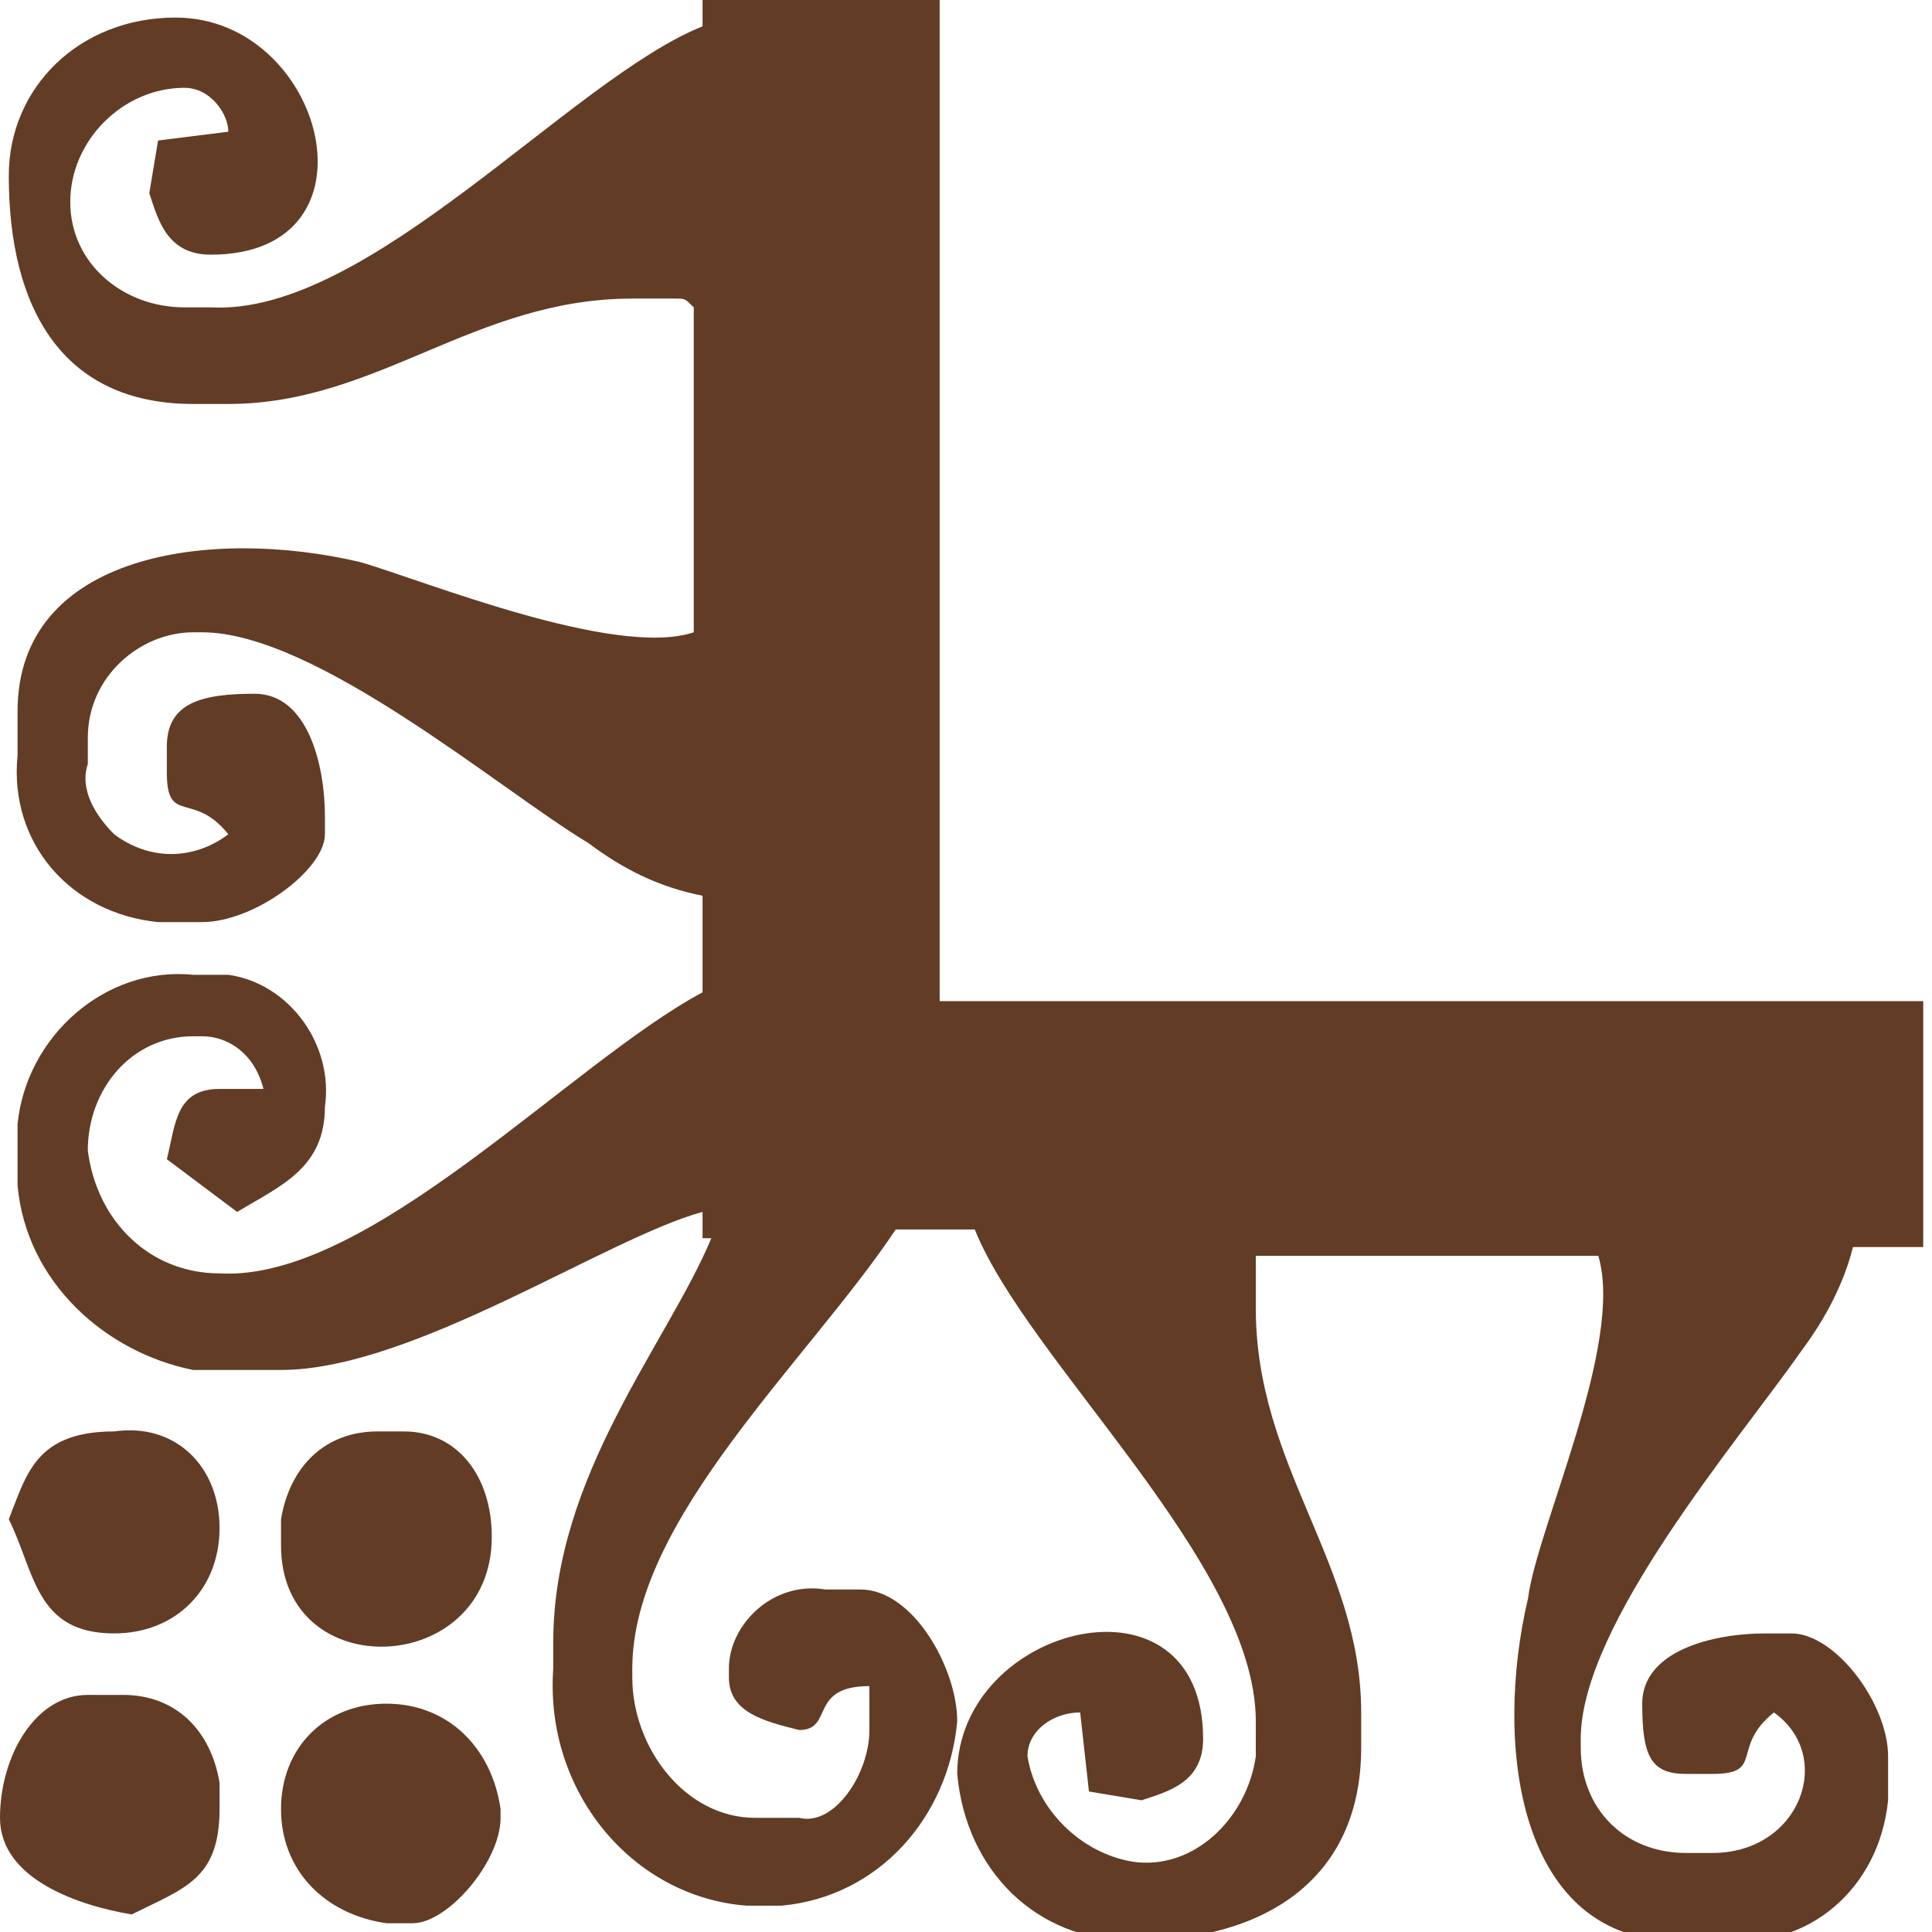 <?xml version="1.0" encoding="utf-8"?>
<!-- Generator: Adobe Illustrator 22.0.0, SVG Export Plug-In . SVG Version: 6.00 Build 0)  -->
<svg version="1.1" id="Слой_1" xmlns="http://www.w3.org/2000/svg" xmlns:xlink="http://www.w3.org/1999/xlink" x="0px" y="0px"
	 preserveAspectRatio="none" viewBox="0 0 22 22" style="enable-background:new 0 0 22 22;" xml:space="preserve">
<style type="text/css">
	.st0{fill:#623C25;}
</style>
<title>16_r_u</title>
<g id="Layer_2">
	<g id="Layer_1-2">
		<path class="st0" d="M2.5,20.5v0.1c0,0.8-0.4,0.9-1,1.2c-0.6-0.1-1.5-0.4-1.5-1.1c0-0.7,0.4-1.4,1-1.4h0.4c0.6,0,1,0.4,1.1,1
			C2.5,20.4,2.5,20.4,2.5,20.5z M1.3,16.3c-0.9,0-1,0.5-1.2,1c0.3,0.6,0.3,1.3,1.2,1.3c0.7,0,1.2-0.5,1.2-1.2c0,0,0,0,0,0
			C2.5,16.7,2,16.2,1.3,16.3C1.4,16.3,1.3,16.3,1.3,16.3z M2.2,4.6h0.4c1.7,0,2.8-1.2,4.6-1.2h0.5c0.1,0,0.1,0,0.2,0.1v3.7
			C7,7.5,4.8,6.6,4.1,6.4C2.4,6,0.2,6.3,0.2,8.1v0.5c-0.1,1,0.6,1.8,1.6,1.9c0.1,0,0.1,0,0.2,0h0.3c0.6,0,1.4-0.6,1.4-1V9.3
			c0-0.6-0.2-1.4-0.8-1.4S1.9,8,1.9,8.5v0.3c0,0.6,0.3,0.2,0.7,0.7C2.2,9.8,1.7,9.8,1.3,9.5C1.1,9.3,0.9,9,1,8.7V8.4
			c0-0.7,0.6-1.2,1.2-1.2h0.1c1.3,0,3.4,1.8,4.4,2.4c0.4,0.3,0.8,0.5,1.3,0.6v1.1c-1.5,0.8-3.8,3.3-5.5,3.2c-0.8,0-1.4-0.6-1.5-1.4
			c0-0.7,0.5-1.3,1.2-1.3c0,0,0.1,0,0.1,0c0.3,0,0.6,0.2,0.7,0.6H2.5c-0.5,0-0.5,0.4-0.6,0.8l0.8,0.6c0.5-0.3,1-0.5,1-1.2
			c0.1-0.7-0.4-1.4-1.1-1.5c-0.1,0-0.2,0-0.4,0c-1-0.1-1.9,0.7-2,1.7c0,0.1,0,0.2,0,0.3v0.4c0.1,1.1,1,1.9,2,2.1h1
			c1.5,0,3.7-1.5,4.8-1.8v0.3h0.1c-0.5,1.2-1.8,2.7-1.8,4.6V19c-0.1,1.4,0.9,2.6,2.2,2.7c0,0,0.1,0,0.1,0h0.3c1.1-0.1,1.9-1,2-2.1
			c0-0.6-0.5-1.5-1.1-1.5H9.4c-0.6-0.1-1.1,0.4-1.1,0.9c0,0,0,0.1,0,0.1c0,0.4,0.4,0.5,0.8,0.6c0.4,0,0.1-0.5,0.8-0.5v0.5
			c0,0.5-0.4,1.1-0.8,1H8.6c-0.8,0-1.4-0.8-1.4-1.6c0,0,0,0,0-0.1c0-1.7,2-3.5,3-5h0.9c0.6,1.5,3.2,3.8,3.2,5.6V20
			c-0.1,0.7-0.7,1.3-1.4,1.2c-0.6-0.1-1.1-0.6-1.2-1.2c0-0.3,0.3-0.5,0.6-0.5l0.1,0.9l0.6,0.1c0.3-0.1,0.7-0.2,0.7-0.7
			c0-2-2.8-1.3-2.8,0.4c0.1,1.1,0.9,1.9,2,1.9c1.5,0,2.6-0.7,2.6-2.2v-0.4c0-1.7-1.2-2.8-1.2-4.6v-0.5c0,0,0-0.1,0-0.1h3.9
			c0.3,1-0.7,3.1-0.8,3.9c-0.4,1.7-0.1,3.9,1.7,3.9h0.5c1,0.1,1.8-0.6,1.9-1.6c0-0.1,0-0.1,0-0.2V20c0-0.6-0.6-1.4-1.1-1.4h-0.3
			c-0.6,0-1.4,0.2-1.4,0.8s0.1,0.8,0.5,0.8h0.3c0.6,0,0.2-0.3,0.7-0.7c0.7,0.5,0.3,1.6-0.7,1.6h-0.3c-0.7,0-1.2-0.5-1.2-1.2v-0.1
			c0-1.3,1.8-3.4,2.5-4.4c0.3-0.4,0.5-0.8,0.6-1.2h0.8v-2.8H10.7V0H8v0.3C6.5,0.9,4.2,3.6,2.4,3.5H2.1C1.4,3.5,0.8,3,0.8,2.3
			S1.4,1,2.1,1c0,0,0,0,0,0c0.3,0,0.5,0.3,0.5,0.5L1.8,1.6L1.7,2.2c0.1,0.3,0.2,0.7,0.7,0.7c2,0,1.3-2.7-0.4-2.7
			C0.9,0.2,0.1,1,0.1,2C0.1,3.5,0.7,4.6,2.2,4.6z M4.4,19.4c-0.7,0-1.2,0.5-1.2,1.2c0,0.7,0.5,1.2,1.2,1.3c0.1,0,0.1,0,0.2,0h0.1
			c0.4,0,1-0.7,1-1.2v-0.1C5.6,19.9,5.1,19.4,4.4,19.4C4.5,19.4,4.4,19.4,4.4,19.4z M4.6,16.3H4.3c-0.6,0-1,0.4-1.1,1
			c0,0,0,0.1,0,0.1v0.2c0,1.6,2.4,1.5,2.4-0.1C5.6,16.8,5.2,16.3,4.6,16.3L4.6,16.3z"/>
	</g>
</g>
</svg>

